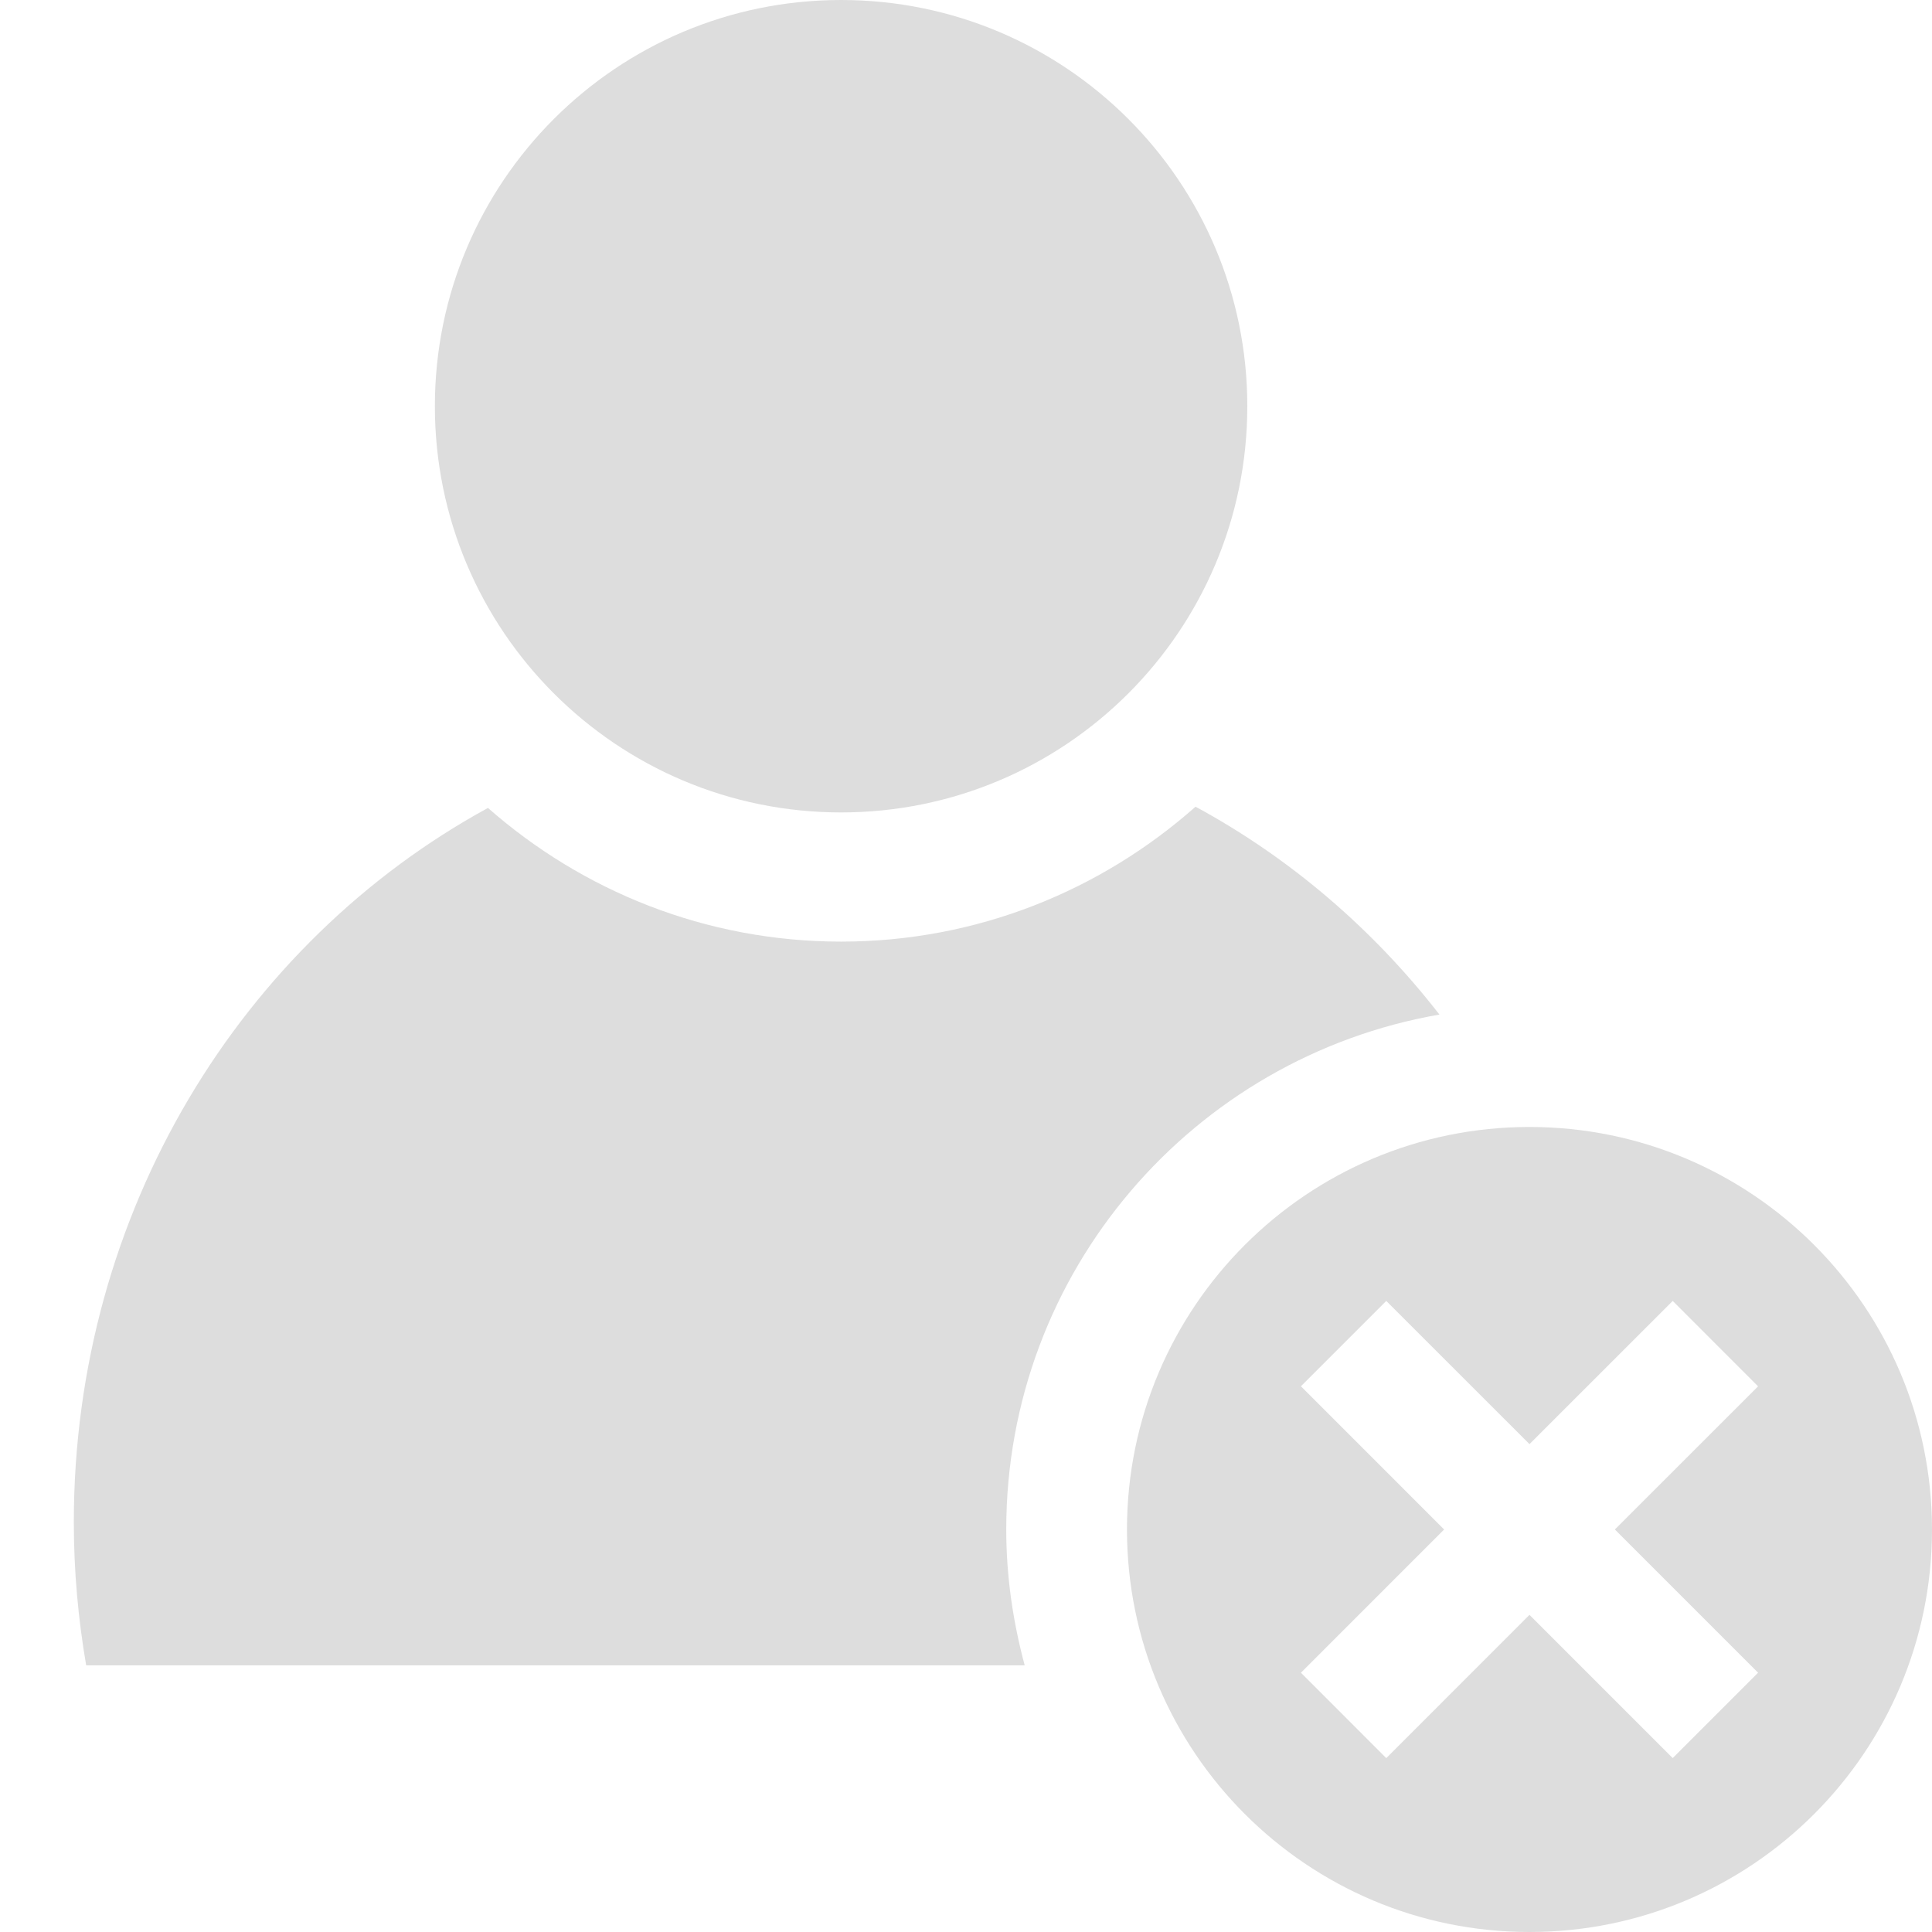 <svg width="53" height="53" viewBox="0 0 53 53" fill="none" xmlns="http://www.w3.org/2000/svg">
<g clip-path="url(#clip0_937_9)">
<path d="M23.073 22.287C29.228 22.287 34.217 17.297 34.217 11.143C34.217 4.989 29.228 0 23.073 0C16.919 0 11.93 4.989 11.93 11.143C11.93 17.297 16.919 22.287 23.073 22.287Z" fill="#DDDDDD"/>
<path d="M27.604 41.959C27.604 34.875 32.739 29.004 39.488 27.832C37.663 25.483 35.387 23.532 32.797 22.13C30.203 24.427 26.807 25.831 23.074 25.831C19.357 25.831 15.973 24.439 13.386 22.164C6.636 25.848 2.025 33.238 2.025 41.758C2.025 43.099 2.145 44.409 2.364 45.685H28.11C27.791 44.495 27.604 43.25 27.604 41.959Z" fill="#DDDDDD"/>
<path d="M41.958 30.916C35.861 30.916 30.916 35.861 30.916 41.958C30.916 48.055 35.861 53 41.958 53C48.055 53 53 48.055 53 41.958C53 35.861 48.055 30.916 41.958 30.916ZM48.229 45.887L45.887 48.229L41.958 44.3L38.029 48.23L35.688 45.887L39.616 41.958L35.688 38.029L38.029 35.688L41.958 39.616L45.887 35.688L48.229 38.031L44.3 41.958L48.229 45.887Z" fill="#DDDDDD"/>
</g>
<defs>
<clipPath id="clip0_937_9">
<rect width="53" height="53" fill="white"/>
</clipPath>
</defs>
</svg>
